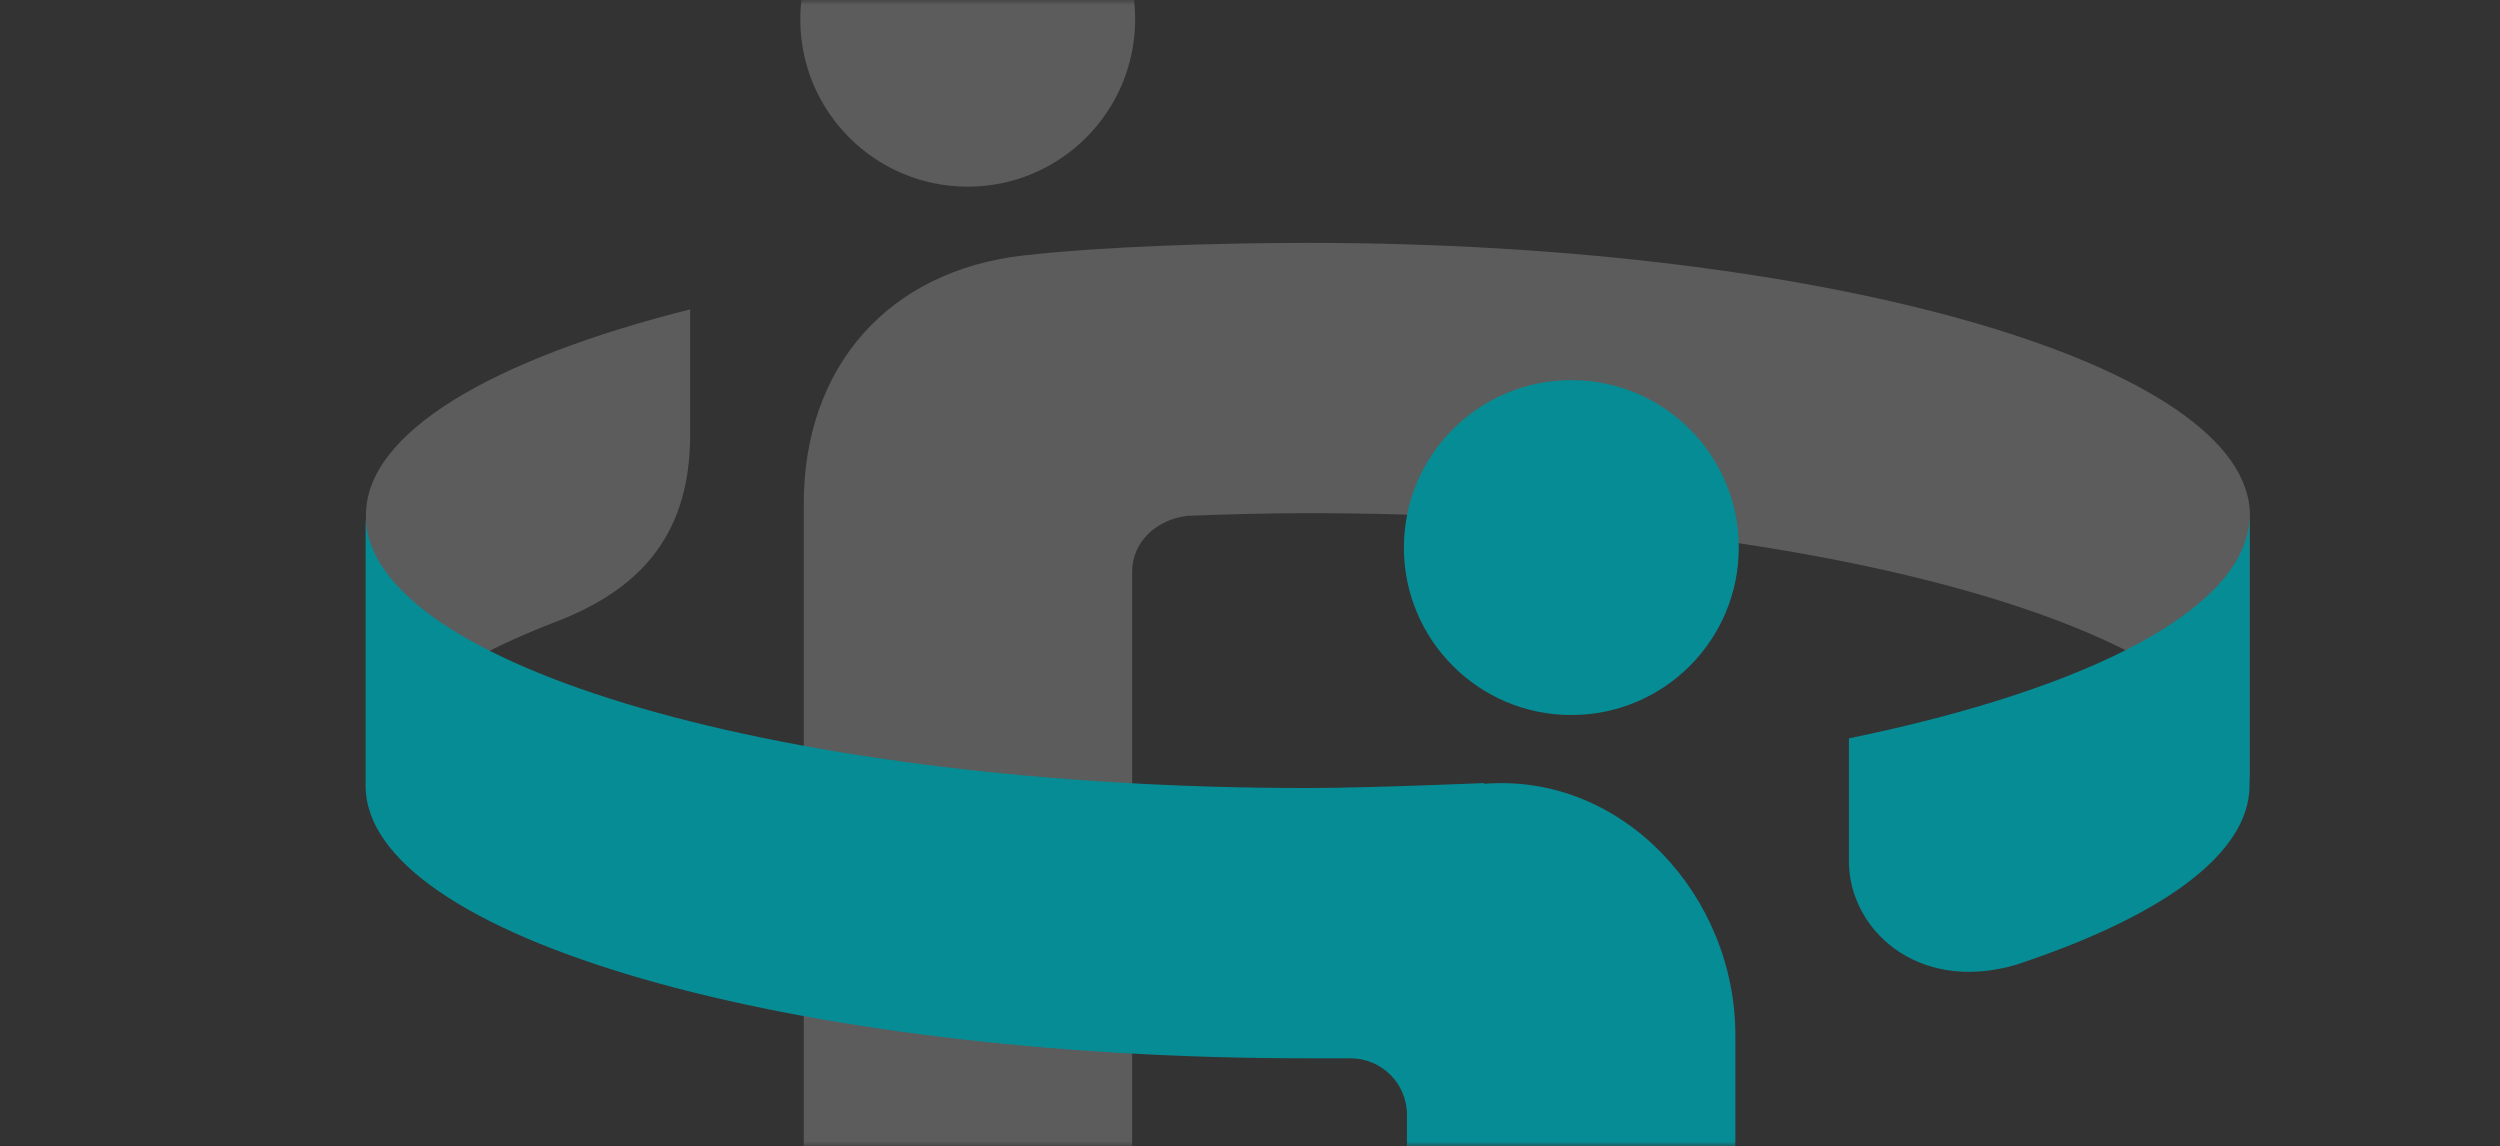 <svg width="253" height="116" viewBox="0 0 253 116" fill="none" xmlns="http://www.w3.org/2000/svg">
<rect x="0" y="0" width="253" height="116" fill="#333333" stroke="none"/>
<mask id="mask0_428_661" style="mask-type:alpha" maskUnits="userSpaceOnUse" x="0" y="0" width="253" height="116">
<rect width="253" height="116" fill="#019DA7"/>
</mask>
<g mask="url(#mask0_428_661)">
<path d="M37.036 52.157V79.51C37.036 73.474 43.768 67.903 55.104 63.377C55.104 63.377 56.574 62.796 57.154 62.564C65.201 59.237 69.844 53.705 69.844 43.994V31.305C49.726 36.373 37.036 43.801 37.036 52.119V52.157Z" fill="white" fill-opacity="0.2"/>
<path d="M114.878 1.945C114.878 11.308 107.296 18.89 97.933 18.89C88.571 18.89 80.988 11.308 80.988 1.945C80.988 -7.417 88.571 -15 97.933 -15C107.296 -15 114.878 -7.417 114.878 1.945Z" fill="white" fill-opacity="0.2"/>
<path d="M132.329 24.58C123.392 24.58 111.709 24.928 103.546 25.857C89.966 27.404 81.339 37.038 81.339 51.004V142.113C81.339 147.607 88.767 152.056 97.975 152.056C107.182 152.056 114.572 147.607 114.572 142.113V57.89C114.572 54.795 117.048 52.59 120.143 52.203C124.166 52.048 128.228 51.932 132.368 51.932C185.022 51.932 227.694 64.274 227.694 79.516V52.164C227.694 36.921 185.022 24.58 132.368 24.58H132.329Z" fill="white" fill-opacity="0.2"/>
<path d="M187.111 74.721V87.178C187.111 93.948 193.92 100.525 203.94 97.662C218.718 92.788 227.655 86.443 227.655 79.479V52.127C227.655 61.451 211.6 69.691 187.111 74.721Z" fill="#068C95"/>
<path d="M175.964 55.414C175.964 64.776 168.382 72.359 159.019 72.359C149.657 72.359 142.074 64.776 142.074 55.414C142.074 46.051 149.657 38.469 159.019 38.469C168.382 38.469 175.964 46.051 175.964 55.414Z" fill="#068C95"/>
<path d="M150.2 79.245C150.2 79.245 138.478 79.748 132.326 79.748C79.672 79.748 37 67.407 37 52.164V79.516C37 94.759 79.672 107.101 132.326 107.101C133.796 107.101 136.659 107.101 136.659 107.101C139.832 107.101 142.385 109.654 142.385 112.826V205.058C142.385 210.551 149.813 215 158.982 215C168.151 215 175.618 210.551 175.618 205.058V104.741C175.618 90.697 164.244 78.201 150.2 79.323V79.245Z" fill="#068C95"/>
</g>
</svg>
